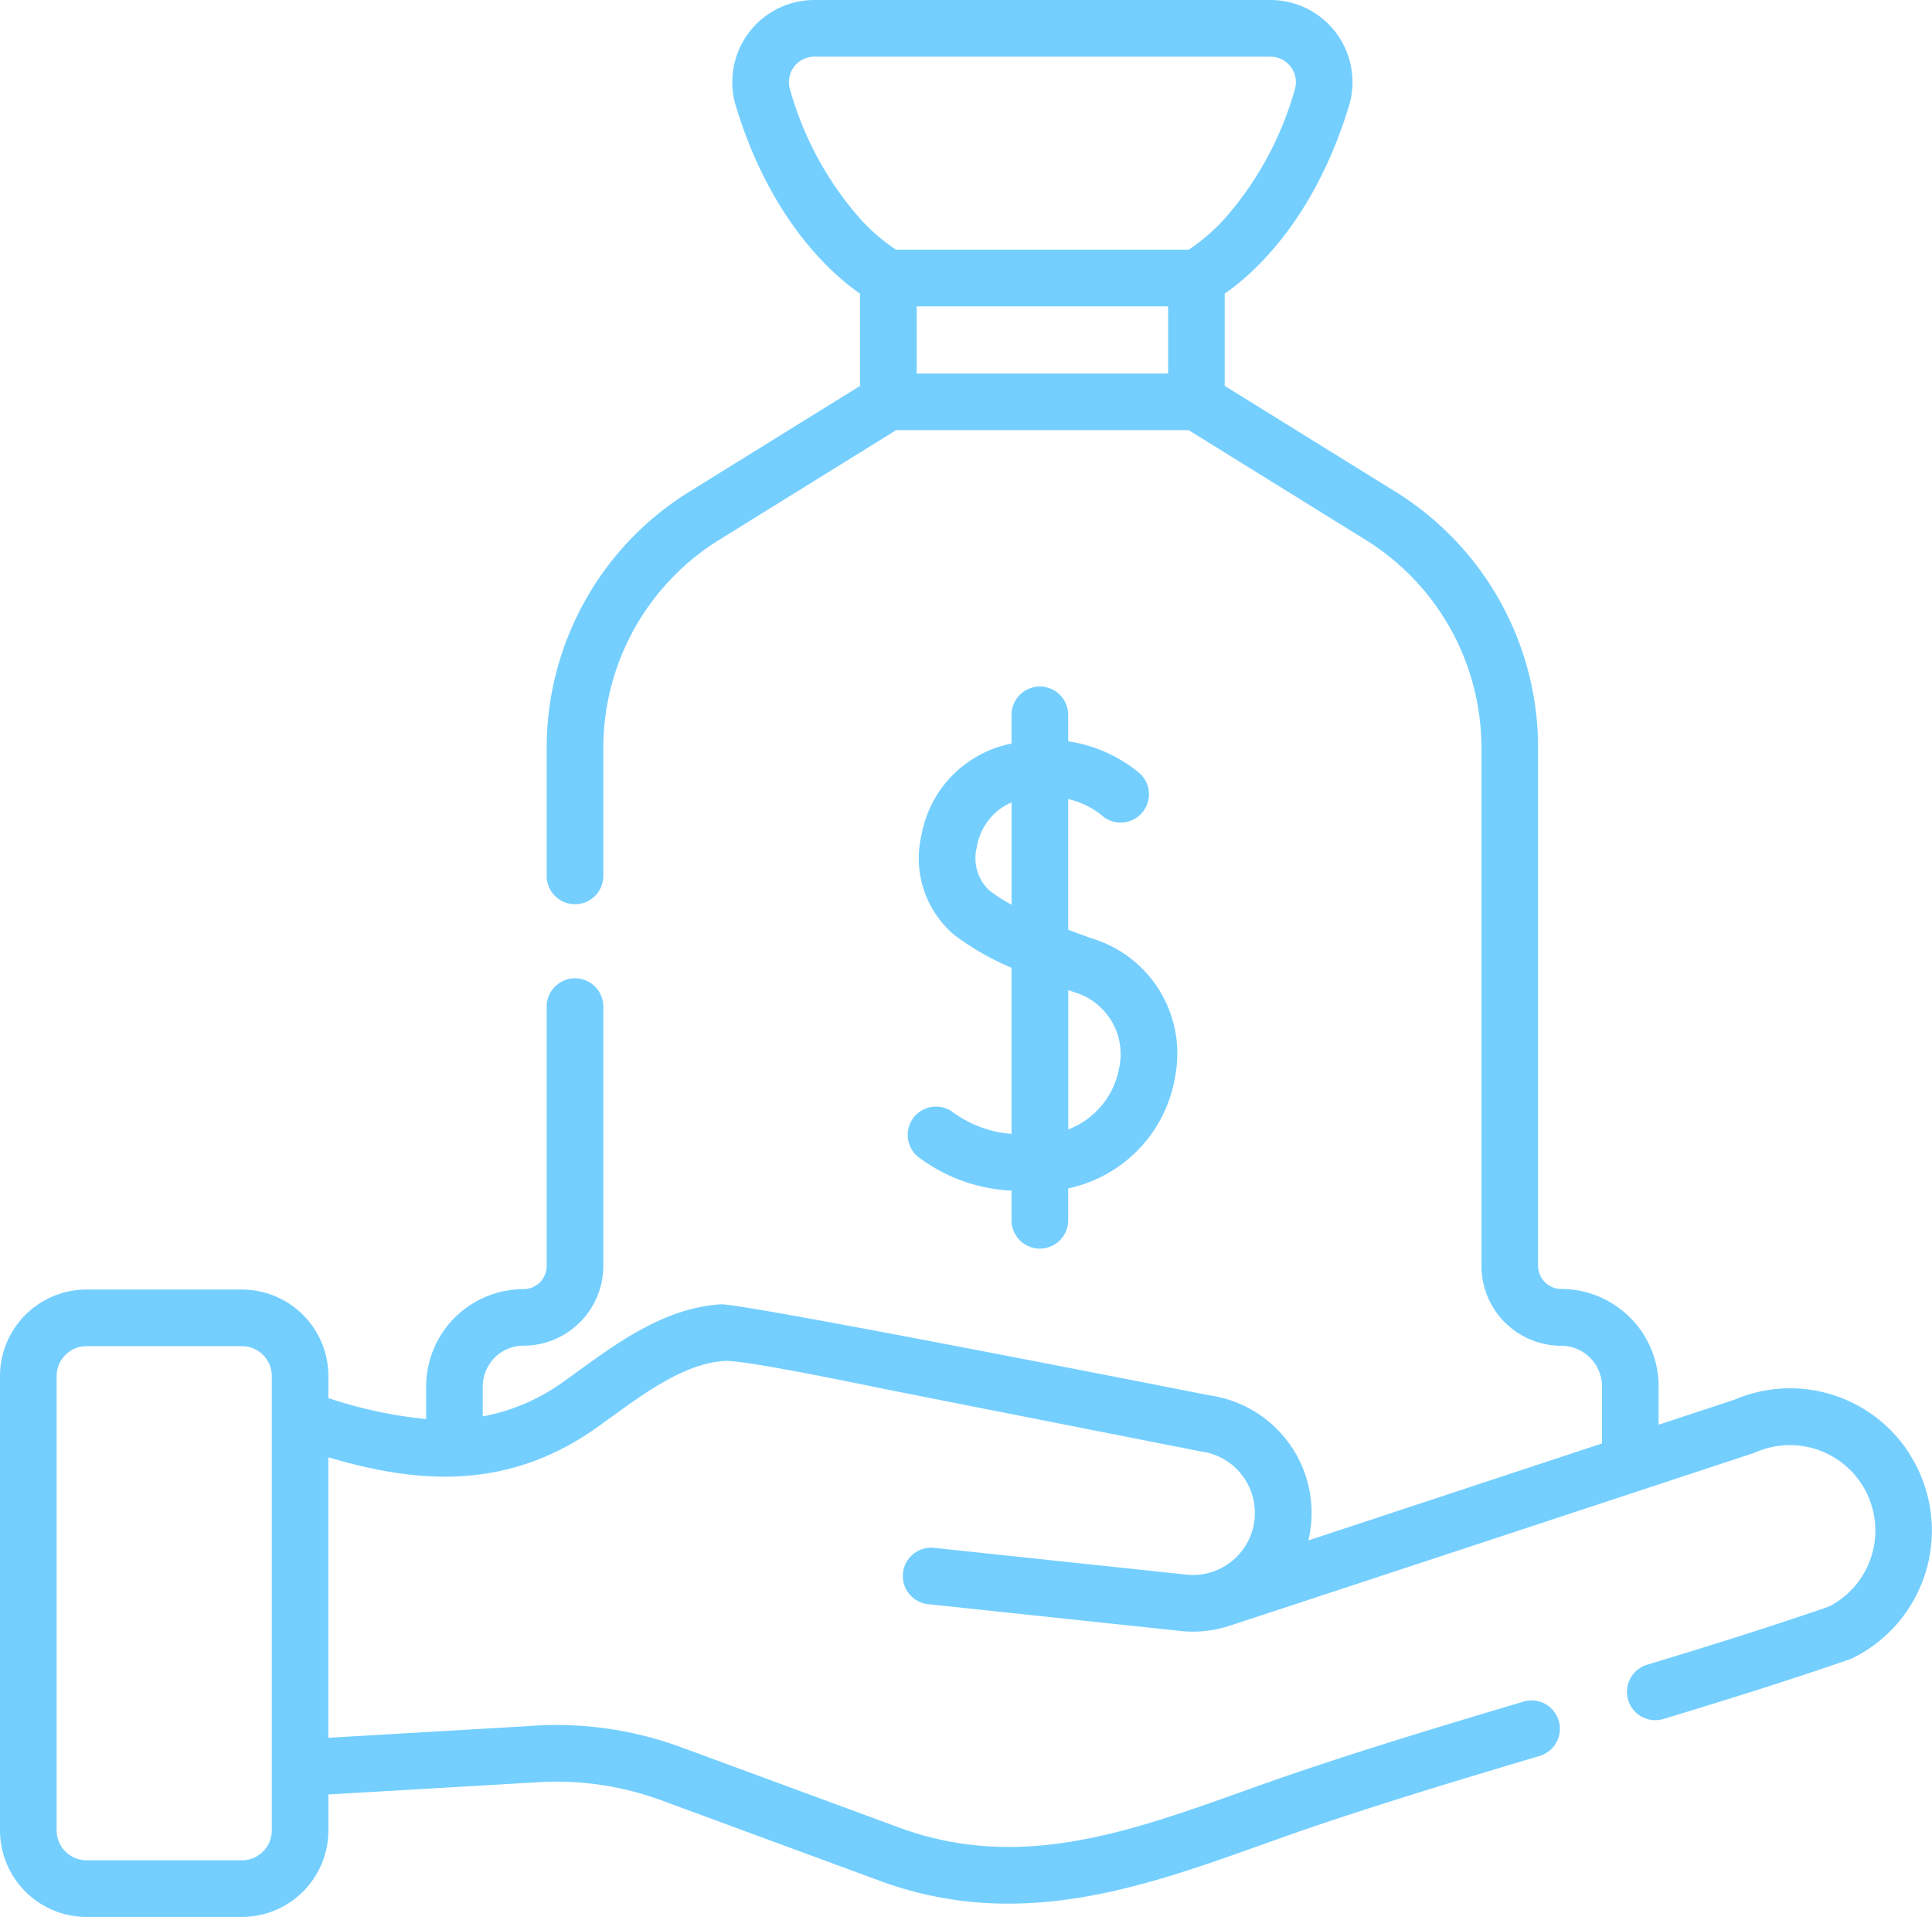 <svg xmlns="http://www.w3.org/2000/svg" data-name="Group 146" width="120.972" height="120"><path data-name="Path 124" d="M59.579 69.561a1.773 1.773 0 0 0-1.941 2.968 10.5 10.5 0 0 0 5.7 2.006v1.856a1.773 1.773 0 1 0 3.546 0v-2a8.57 8.57 0 0 0 6.7-7.024 7.526 7.526 0 0 0-5.18-8.611c-.5-.177-1.01-.362-1.52-.554v-8.183a5.264 5.264 0 0 1 2.089 1.011 1.773 1.773 0 0 0 2.392-2.618 9.026 9.026 0 0 0-4.481-2.005V44.75a1.773 1.773 0 1 0-3.546 0v1.793c-.252.056-.507.12-.768.2a7.128 7.128 0 0 0-4.883 5.591 6.279 6.279 0 0 0 2.057 6.188 16.809 16.809 0 0 0 3.594 2.061v10.4a7.149 7.149 0 0 1-3.759-1.422Zm2.355-13.829a2.78 2.78 0 0 1-.76-2.74 3.667 3.667 0 0 1 2.166-2.764v6.407a10.282 10.282 0 0 1-1.406-.904Zm5.29 6.369a4.037 4.037 0 0 1 2.865 4.68 5.1 5.1 0 0 1-3.2 3.923v-8.728Z" fill="#74cfff"/><path data-name="Path 125" d="M119.55 90.985a8.866 8.866 0 0 0-10.93-3.37l-4.765 1.574v-2.4a6.106 6.106 0 0 0-6.1-6.1 1.45 1.45 0 0 1-1.448-1.439V46.78a18.853 18.853 0 0 0-9.058-16.076l-10.564-6.548v-5.772c1.8-1.252 5.6-4.611 7.775-11.735A5.141 5.141 0 0 0 79.55 0H50.987a5.141 5.141 0 0 0-4.909 6.65c2.173 7.125 5.973 10.483 7.775 11.735v5.772l-10.564 6.547a18.853 18.853 0 0 0-9.058 16.076v8.052a1.773 1.773 0 0 0 3.546 0V46.78a15.329 15.329 0 0 1 7.38-13.062l10.953-6.79h18.318l10.953 6.79a15.328 15.328 0 0 1 7.38 13.062v32.47a5 5 0 0 0 4.995 4.995 2.556 2.556 0 0 1 2.553 2.553v3.562l-18.387 6.072a7.479 7.479 0 0 0 .138-.744 7.428 7.428 0 0 0-6.324-8.338s-29.27-5.785-30.6-5.7c-3.466.222-6.366 2.323-8.925 4.176-.3.221-.6.438-.9.647a12.5 12.5 0 0 1-5.083 2.193v-1.873a2.556 2.556 0 0 1 2.553-2.553 5 5 0 0 0 4.996-4.99V63.015a1.773 1.773 0 0 0-3.546 0V79.25a1.45 1.45 0 0 1-1.449 1.449 6.106 6.106 0 0 0-6.1 6.1v2.033a27.656 27.656 0 0 1-6.12-1.312v-1.381a5.42 5.42 0 0 0-5.414-5.414H5.415A5.42 5.42 0 0 0 0 86.139v28.447A5.421 5.421 0 0 0 5.415 120h9.734a5.42 5.42 0 0 0 5.414-5.414v-2.252l12.629-.737h.047a19.076 19.076 0 0 1 8.162 1.1l13.68 5.039a23.021 23.021 0 0 0 8.057 1.433c5.542 0 10.759-1.862 15.856-3.681 1.16-.414 2.359-.842 3.542-1.241 4.686-1.579 9.439-3.008 13.906-4.337a1.774 1.774 0 0 0-1.011-3.4c-4.5 1.338-9.286 2.778-14.027 4.376a214.02 214.02 0 0 0-3.6 1.261c-7.217 2.576-14.034 5.009-21.5 2.26l-13.679-5.039a22.646 22.646 0 0 0-9.666-1.307l-12.4.724V91.227c5.2 1.536 11.008 2.255 16.8-1.856.3-.215.612-.439.926-.667 2.169-1.571 4.629-3.352 7.072-3.509 1.121-.075 7.625 1.263 10.073 1.766.713.146 19.664 3.88 19.664 3.88l.108.018a3.884 3.884 0 1 1-1.026 7.7l-.047-.005-15.66-1.661a1.773 1.773 0 0 0-.374 3.526l15.639 1.659a7.374 7.374 0 0 0 3.09-.253c.1-.015 32.973-10.86 32.973-10.86.05-.017.1-.036.149-.057a5.349 5.349 0 0 1 4.587 9.658c-3.255 1.123-6.771 2.248-11.379 3.641a1.773 1.773 0 1 0 1.026 3.394c4.707-1.423 8.292-2.571 11.624-3.722a1.736 1.736 0 0 0 .206-.086 8.9 8.9 0 0 0 3.535-12.8Zm-46.411-67.6H57.4v-4.21h15.739Zm1.3-7.756H56.1a11.876 11.876 0 0 1-2.253-1.949 20.682 20.682 0 0 1-4.377-8.066 1.593 1.593 0 0 1 .244-1.426 1.571 1.571 0 0 1 1.273-.638H79.55a1.57 1.57 0 0 1 1.274.642 1.593 1.593 0 0 1 .244 1.426 20.684 20.684 0 0 1-4.382 8.064 11.9 11.9 0 0 1-2.252 1.945Zm-57.422 98.957a1.87 1.87 0 0 1-1.868 1.868H5.415a1.87 1.87 0 0 1-1.868-1.868V86.139a1.87 1.87 0 0 1 1.868-1.868h9.734a1.87 1.87 0 0 1 1.868 1.868Z" fill="#74cfff"/></svg>